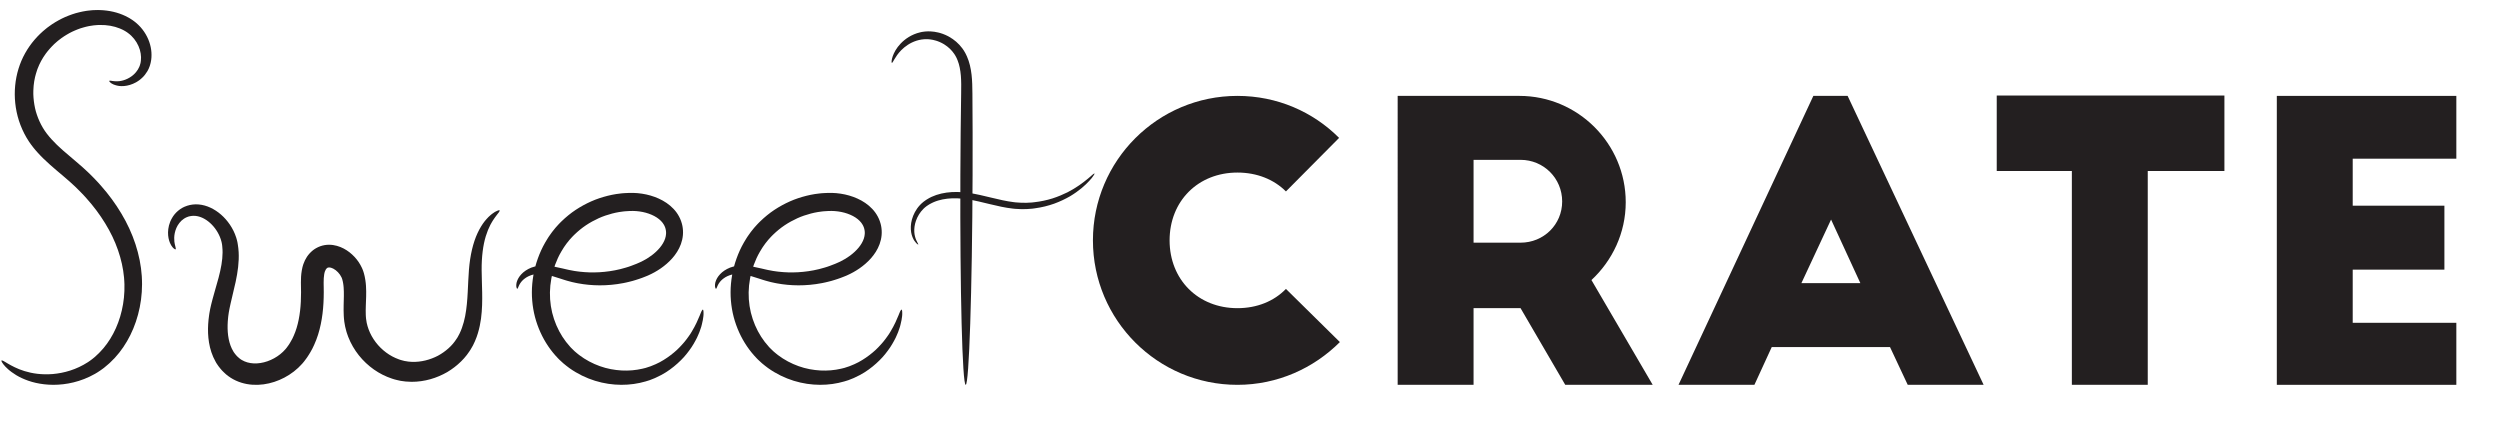 <?xml version="1.0" encoding="utf-8"?>
<!-- Generator: Adobe Illustrator 20.1.0, SVG Export Plug-In . SVG Version: 6.00 Build 0)  -->
<svg version="1.1" id="Layer_1" xmlns="http://www.w3.org/2000/svg" xmlns:xlink="http://www.w3.org/1999/xlink" x="0px" y="0px"
	 viewBox="0 0 1643.333 292.974" style="enable-background:new 0 0 1643.333 292.974;" xml:space="preserve">
<style type="text/css">
	.st0{fill:#231F20;}
</style>
<g>
	<path class="st0" d="M0.995,236.973c0.156-0.154,0.585-0.042,1.26,0.309c0.343,0.17,0.724,0.424,1.205,0.692
		c0.478,0.27,1.016,0.596,1.615,0.969c0.613,0.347,1.299,0.735,2.055,1.164c0.772,0.396,1.585,0.863,2.514,1.281
		c1.828,0.88,3.978,1.787,6.473,2.545c2.491,0.762,5.311,1.415,8.44,1.777c3.126,0.359,6.551,0.455,10.191,0.157
		c3.636-0.329,7.49-1.026,11.395-2.291c3.906-1.245,7.855-3.06,11.61-5.489c0.461-0.315,0.924-0.632,1.39-0.95
		c0.459-0.318,0.86-0.645,1.298-0.965c0.404-0.284,0.933-0.743,1.415-1.134l0.37-0.304l0.185-0.152l0.093-0.076
		c-0.024,0.018,0.118-0.095-0.041,0.032l0.04-0.038l0.639-0.606c0.428-0.403,0.858-0.808,1.29-1.215
		c0.423-0.417,0.893-0.786,1.278-1.252c0.804-0.891,1.617-1.792,2.437-2.702c3.146-3.764,5.863-8.153,8.033-13.006
		c2.168-4.854,3.775-10.181,4.711-15.799c0.216-1.407,0.376-2.835,0.576-4.264c0.104-1.442,0.216-2.893,0.304-4.353
		c0-1.465,0.064-2.938,0.026-4.42c-0.035-0.74-0.07-1.483-0.104-2.227c-0.033-0.745-0.054-1.501-0.151-2.198
		c-1.086-11.972-5.388-24.277-12.391-35.627c-3.476-5.692-7.571-11.19-12.223-16.369c-0.582-0.647-1.165-1.295-1.749-1.944
		c-0.606-0.631-1.212-1.263-1.82-1.897c-1.21-1.297-2.454-2.457-3.686-3.677l-0.464-0.454l-0.513-0.471l-1.027-0.943l-1.029-0.944
		l-0.515-0.473l-0.183-0.166l-0.254-0.223c-1.347-1.191-2.727-2.378-4.145-3.578c-2.825-2.397-5.738-4.817-8.612-7.377
		c-2.875-2.554-5.721-5.26-8.379-8.237l-0.992-1.119l-0.964-1.157l-0.48-0.578l-0.488-0.625l-0.971-1.267l-0.237-0.313l-0.196-0.278
		l-0.391-0.556l-0.391-0.555l-0.195-0.277l-0.098-0.139c0.003,0.005-0.181-0.263-0.128-0.19l-0.051-0.081
		c-0.543-0.87-1.084-1.738-1.624-2.605c-2.05-3.528-3.678-7.233-4.907-11.014c-4.829-15.158-3.116-31.496,4.069-44.327
		c3.578-6.386,8.313-11.793,13.636-16.062c0.332-0.268,0.652-0.55,0.994-0.802l1.029-0.749c0.691-0.489,1.355-1.01,2.063-1.462
		c1.418-0.901,2.809-1.816,4.278-2.577c1.429-0.83,2.931-1.494,4.4-2.185c0.736-0.343,1.504-0.611,2.249-0.915
		c0.751-0.293,1.491-0.602,2.26-0.829c0.762-0.243,1.52-0.486,2.275-0.727c0.758-0.232,1.533-0.397,2.294-0.595
		c1.481-0.412,3.154-0.663,4.737-0.944c0.42-0.081,0.752-0.108,1.097-0.145l1.034-0.109l1.029-0.108l0.686-0.073l0.571-0.031
		c0.76-0.042,1.515-0.085,2.27-0.084c0.377-0.004,0.753-0.007,1.128-0.011c0.375,0.01,0.75,0.02,1.123,0.03
		c5.966,0.179,11.732,1.478,16.81,3.916c0.635,0.302,1.261,0.612,1.865,0.965c0.304,0.171,0.607,0.341,0.909,0.51
		c0.294,0.186,0.587,0.372,0.879,0.557c0.291,0.188,0.581,0.375,0.87,0.561c0.298,0.216,0.595,0.432,0.891,0.647
		c0.289,0.213,0.602,0.438,0.863,0.643l0.675,0.567c2.115,1.761,3.911,3.788,5.347,5.914c2.879,4.261,4.467,8.969,4.769,13.516
		c0.147,2.269,0.028,4.496-0.447,6.584c-0.04,0.254-0.117,0.534-0.195,0.81c-0.078,0.274-0.155,0.547-0.232,0.818
		c-0.08,0.268-0.159,0.535-0.238,0.801c-0.082,0.205-0.163,0.409-0.244,0.612c-0.081,0.203-0.162,0.405-0.242,0.606l-0.12,0.301
		l-0.03,0.075c0.007-0.019-0.109,0.292-0.071,0.181l-0.022,0.043l-0.088,0.173c-0.237,0.456-0.471,0.907-0.703,1.353
		c-1.027,1.711-2.182,3.221-3.499,4.401c-0.616,0.636-1.323,1.127-1.97,1.645c-0.323,0.26-0.685,0.457-1.019,0.681
		c-0.343,0.211-0.667,0.438-1.011,0.622c-2.733,1.511-5.436,2.226-7.789,2.426c-0.594,0.024-1.153,0.099-1.701,0.063
		c-0.542-0.032-1.061-0.063-1.557-0.092c-0.986-0.179-1.867-0.297-2.621-0.592c-0.379-0.129-0.73-0.244-1.056-0.373
		c-0.329-0.161-0.629-0.315-0.9-0.461c-0.271-0.146-0.514-0.284-0.729-0.414c-0.188-0.146-0.35-0.286-0.495-0.414
		c-0.576-0.515-0.824-0.876-0.729-1.073c0.095-0.197,0.532-0.227,1.294-0.096c0.19,0.032,0.402,0.078,0.631,0.126
		c0.223,0.015,0.461,0.036,0.712,0.063c0.251,0.026,0.516,0.059,0.793,0.098c0.296,0.009,0.612,0.019,0.947,0.03
		c0.657,0.067,1.408-0.038,2.202-0.065c0.398-0.064,0.814-0.131,1.249-0.201c0.431-0.055,0.872-0.217,1.329-0.319
		c1.815-0.511,3.826-1.418,5.748-2.861c0.243-0.175,0.463-0.388,0.7-0.582c0.228-0.205,0.485-0.38,0.698-0.611
		c0.427-0.459,0.913-0.875,1.296-1.401c0.862-0.971,1.524-2.145,2.096-3.365c0.121-0.313,0.244-0.63,0.368-0.95l0.048-0.119
		l0.012-0.03c0.051-0.135-0.055,0.151-0.04,0.107l0.022-0.078l0.089-0.311c0.059-0.208,0.119-0.417,0.179-0.627
		c0.06-0.21,0.121-0.421,0.181-0.634l0.073-0.492l0.08-0.488c0.029-0.161,0.062-0.32,0.07-0.518c0.193-1.49,0.12-3.077-0.126-4.691
		c-0.492-3.23-1.946-6.618-4.258-9.547c-1.157-1.468-2.514-2.794-4.076-3.932l-0.71-0.522c-0.214-0.143-0.394-0.243-0.592-0.369
		l-0.578-0.366l-0.666-0.369l-0.671-0.372l-0.701-0.335c-0.46-0.236-0.945-0.438-1.435-0.636c-3.906-1.602-8.46-2.405-13.235-2.311
		l-0.897,0.018l-0.902,0.053c-0.603,0.026-1.206,0.091-1.813,0.152l-0.455,0.044c0.324-0.035,0.053-0.004,0.109-0.01l-0.064,0.01
		l-0.127,0.019l-0.255,0.039l-1.024,0.155l-1.029,0.155c-0.344,0.052-0.705,0.099-0.967,0.174c-1.151,0.286-2.268,0.473-3.514,0.881
		c-0.608,0.188-1.228,0.339-1.833,0.554c-0.603,0.221-1.209,0.442-1.817,0.665c-0.615,0.202-1.204,0.483-1.804,0.744
		c-0.594,0.273-1.209,0.504-1.794,0.808c-1.169,0.613-2.369,1.183-3.501,1.905c-1.171,0.652-2.268,1.443-3.392,2.204
		c-0.562,0.382-1.08,0.829-1.626,1.24l-0.813,0.628c-0.27,0.211-0.518,0.451-0.779,0.675c-0.516,0.455-1.034,0.911-1.553,1.369
		c-0.489,0.489-0.98,0.979-1.473,1.471c-0.509,0.476-0.955,1.014-1.42,1.536c-0.453,0.532-0.955,1.027-1.366,1.598
		c-0.431,0.554-0.863,1.109-1.297,1.667c-0.413,0.571-0.794,1.167-1.197,1.749c-0.195,0.296-0.41,0.579-0.59,0.884l-0.536,0.92
		l-0.54,0.92l-0.272,0.46l-0.237,0.478c-0.318,0.637-0.636,1.276-0.956,1.916l-0.06,0.12c-0.085,0.185,0.082-0.186,0.054-0.12
		l-0.03,0.071l-0.118,0.284l-0.237,0.568l-0.475,1.139l-0.238,0.57l-0.119,0.286c-0.037,0.092-0.054,0.164-0.083,0.246l-0.313,0.96
		c-0.204,0.652-0.45,1.24-0.619,1.98c-0.188,0.707-0.376,1.416-0.564,2.127c-0.142,0.724-0.284,1.449-0.427,2.177l-0.109,0.545
		l-0.073,0.553l-0.145,1.109l-0.149,1.111c-0.036,0.373-0.052,0.748-0.08,1.123c-0.036,0.751-0.135,1.499-0.128,2.256
		c-0.005,0.756-0.01,1.513-0.015,2.273c0.08,1.517,0.123,3.045,0.344,4.565c0.383,3.038,0.992,6.09,2.015,9.024
		c0.998,2.94,2.291,5.792,3.882,8.481c0.418,0.658,0.836,1.318,1.256,1.979l0.039,0.062c0.083,0.121-0.07-0.096-0.036-0.048
		l0.099,0.138l0.198,0.276l0.395,0.552l0.396,0.553l0.198,0.277l0.178,0.227c0.896,1.146,1.941,2.45,3.073,3.671
		c2.229,2.469,4.735,4.846,7.412,7.208c2.672,2.366,5.505,4.716,8.407,7.177c1.448,1.226,2.906,2.482,4.354,3.765l0.607,0.543
		l0.514,0.474l1.027,0.947l1.025,0.945l0.512,0.472l0.531,0.519c1.405,1.387,2.854,2.762,4.153,4.165
		c0.664,0.699,1.326,1.397,1.988,2.094c0.64,0.718,1.278,1.436,1.916,2.151c5.088,5.736,9.594,11.884,13.423,18.326
		c7.71,12.836,12.475,27.092,13.396,41.096c0.094,0.92,0.1,1.787,0.118,2.658c0.017,0.871,0.034,1.74,0.052,2.605
		c-0.001,1.73-0.114,3.448-0.173,5.153c-0.146,1.701-0.325,3.388-0.503,5.06c-0.274,1.662-0.517,3.316-0.824,4.946
		c-1.299,6.511-3.396,12.673-6.174,18.285c-2.779,5.61-6.23,10.676-10.194,14.976c-1.014,1.053-2.051,2.066-3.063,3.077
		c-0.489,0.522-1.068,0.949-1.598,1.418c-0.541,0.457-1.079,0.913-1.614,1.365l-0.801,0.674l-0.05,0.042l-0.136,0.106l-0.097,0.071
		l-0.193,0.142l-0.385,0.284c-0.529,0.383-0.975,0.736-1.617,1.156c-0.598,0.397-1.201,0.82-1.786,1.18
		c-0.584,0.351-1.164,0.7-1.741,1.047c-4.68,2.655-9.465,4.473-14.101,5.598c-4.636,1.144-9.122,1.594-13.294,1.607
		c-4.177-0.019-8.046-0.505-11.518-1.29c-3.475-0.788-6.545-1.905-9.185-3.133c-2.644-1.223-4.844-2.599-6.634-3.92
		c-0.909-0.639-1.683-1.321-2.395-1.923c-0.7-0.621-1.292-1.231-1.825-1.76c-0.507-0.563-0.936-1.072-1.295-1.517
		c-0.361-0.443-0.612-0.865-0.816-1.198C0.959,237.543,0.839,237.127,0.995,236.973z"/>
</g>
<g>
	<g>
		<path class="st0" d="M845.293,125.836c-7.851-7.851-18.993-12.408-31.908-12.408c-25.83,0-44.569,18.739-44.569,44.569
			s18.739,44.569,44.569,44.569c12.915,0,24.058-4.559,31.908-12.662l35.452,34.946c-17.22,17.221-41.023,28.109-67.36,28.109
			c-52.419,0-94.963-42.543-94.963-94.963s42.544-94.963,94.963-94.963c26.084,0,49.635,10.382,66.854,27.603L845.293,125.836z"/>
		<path class="st0" d="M1028.892,252.96l-29.376-50.394h-30.895v50.394h-49.887V63.034h80.021c38.492,0,69.894,31.4,69.894,69.893
			c0,20.259-8.863,38.491-22.538,51.153l40.265,68.88H1028.892z M968.621,159.516h30.895c15.194,0,27.35-11.902,27.35-27.097
			s-12.155-27.349-27.35-27.349h-30.895V159.516z"/>
		<path class="st0" d="M1103.342,252.96l88.633-189.926h22.537l89.393,189.926h-49.888l-11.648-24.817h-77.743l-11.396,24.817
			H1103.342z M1184.124,186.106h38.745l-19.246-41.784L1184.124,186.106z"/>
		<path class="st0" d="M1312.521,62.78h149.661v49.635h-50.394V252.96h-49.887V112.415h-49.381V62.78z"/>
		<path class="st0" d="M1496.627,63.034h118.007v41.277h-68.12v30.895h60.271v42.037h-60.271v34.946h68.12v40.771h-118.007V63.034z"
			/>
	</g>
	<g>
		<path class="st0" d="M328.395,138.298c0.148,0.211-0.059,0.695-0.577,1.417c-0.256,0.365-0.604,0.773-1.001,1.265
			c-0.371,0.523-0.809,1.108-1.311,1.749c-0.264,0.307-0.486,0.689-0.741,1.065c-0.253,0.375-0.52,0.77-0.799,1.184
			c-0.291,0.4-0.517,0.884-0.799,1.346c-0.262,0.478-0.577,0.94-0.83,1.473c-1.083,2.085-2.12,4.587-3.015,7.499
			c-1.788,5.823-2.784,13.408-2.719,22.259c0.022,4.495,0.258,9.377,0.346,14.689c0.088,5.303,0.049,11.057-0.764,17.247
			c-0.414,3.093-1.079,6.293-2.055,9.536c-0.267,0.813-0.505,1.612-0.807,2.45c-0.342,0.856-0.686,1.716-1.031,2.581l-0.133,0.324
			l-0.125,0.269l-0.25,0.528c-0.167,0.352-0.334,0.705-0.501,1.059l-0.252,0.532l-0.063,0.133l-0.031,0.067l-0.133,0.25l-0.17,0.298
			c-0.228,0.397-0.457,0.794-0.687,1.193c-0.463,0.796-0.912,1.609-1.465,2.353c-0.536,0.755-1.051,1.538-1.625,2.276
			c-0.597,0.719-1.197,1.441-1.8,2.167c-0.614,0.716-1.3,1.365-1.957,2.053c-2.702,2.667-5.772,5.044-9.148,7.046
			c-6.785,3.907-14.809,6.386-23.39,6.375c-1.135-0.029-2.311-0.103-3.472-0.175l-0.437-0.029c-0.147-0.01-0.236-0.029-0.357-0.043
			l-0.682-0.091l-1.367-0.182l-0.342-0.046l-0.171-0.023l-0.086-0.011c-0.155-0.026,0.226,0.041-0.369-0.06l-0.804-0.177
			c-0.536-0.121-1.074-0.241-1.612-0.363c-1.088-0.213-2.127-0.578-3.184-0.908c-4.206-1.376-8.22-3.407-11.892-5.987
			c-7.33-5.16-13.388-12.508-16.868-21.407l-0.599-1.691l-0.296-0.849c-0.099-0.282-0.199-0.56-0.279-0.889l-0.496-1.905
			l-0.238-0.957l-0.117-0.48c-0.043-0.169-0.049-0.262-0.076-0.396l-0.261-1.5l-0.131-0.751l-0.065-0.376l-0.059-0.406l-0.012-0.111
			l-0.024-0.222l-0.186-1.782l-0.116-1.75c-0.236-4.625,0.026-8.944,0.069-12.866c0.023-1.965-0.005-3.84-0.143-5.605l-0.124-1.302
			l-0.175-1.253l-0.189-1.026c-0.016-0.089-0.023-0.157-0.046-0.263l-0.098-0.385l-0.196-0.771l-0.098-0.386l-0.024-0.096
			c0.019,0.071-0.077-0.295,0.036,0.135l-0.035-0.101c-0.048-0.135-0.082-0.271-0.134-0.409l-0.16-0.417l-0.19-0.422
			c-0.268-0.565-0.599-1.136-0.981-1.692c-0.758-1.118-1.761-2.144-2.82-2.967c-1.061-0.824-2.215-1.393-3.153-1.644
			c-0.469-0.127-0.875-0.174-1.193-0.169c-0.32,0.005-0.548,0.053-0.752,0.127c-0.049,0.025-0.107,0.025-0.153,0.064
			c-0.031,0.022-0.157,0.063-0.075,0.035c0.018-0.009,0.034-0.023,0.047-0.041c0.006-0.009,0.012-0.019,0.017-0.029l-0.165,0.119
			l-0.333,0.24l-0.167,0.12c-0.258,0.194,0.252-0.193,0.198-0.148l-0.021,0.023c-0.107,0.126-0.259,0.202-0.351,0.347
			c-0.125,0.104-0.214,0.273-0.332,0.417c-0.418,0.651-0.874,1.739-1.117,3.286c-0.264,1.517-0.362,3.341-0.359,5.327l0.011,1.501
			l0.03,1.614c0.011,1.152,0.042,2.296,0.034,3.45c-0.008,4.606-0.235,9.243-0.808,13.885c-0.574,4.639-1.496,9.287-2.929,13.848
			c-0.389,1.136-0.767,2.271-1.185,3.395c-0.465,1.116-0.878,2.241-1.396,3.337l-0.781,1.64l-0.393,0.817l-0.44,0.8
			c-0.599,1.07-1.13,2.104-1.887,3.229l-1.072,1.645c-0.191,0.301-0.333,0.475-0.491,0.69l-0.466,0.625l-0.93,1.247l-0.22,0.286
			l-0.077,0.092l-0.154,0.184l-0.308,0.368l-0.619,0.732c-1.688,1.909-3.534,3.617-5.49,5.135c-3.916,3.031-8.262,5.315-12.86,6.821
			c-4.596,1.497-9.479,2.22-14.422,1.877c-4.923-0.331-9.934-1.824-14.207-4.549c-0.585-0.386-1.171-0.791-1.743-1.199l-1.128-0.89
			c0.018,0.016-0.389-0.313-0.258-0.212l-0.085-0.078l-0.17-0.156l-0.338-0.313l-0.672-0.628c-0.438-0.427-0.906-0.826-1.309-1.282
			l-1.19-1.383c-0.391-0.464-0.796-0.917-1.121-1.421l-1.016-1.479c-0.164-0.249-0.342-0.491-0.491-0.745l-0.429-0.77
			c-2.336-4.098-3.649-8.432-4.343-12.6c-0.691-4.182-0.787-8.241-0.555-12.137c0.037-0.98,0.144-1.939,0.239-2.896
			c0.082-0.961,0.218-1.902,0.354-2.84c0.07-0.471,0.128-0.932,0.208-1.408c0.087-0.48,0.174-0.958,0.261-1.436
			c0.088-0.475,0.176-0.95,0.264-1.423l0.279-1.251l0.278-1.245c0.115-0.465,0.23-0.929,0.344-1.392
			c0.214-0.858,0.43-1.707,0.658-2.535c0.445-1.673,0.909-3.296,1.364-4.889c0.912-3.185,1.814-6.236,2.59-9.183
			c1.553-5.886,2.602-11.401,2.626-16.52c0.007-0.626-0.03-1.179-0.034-1.769c0.018-0.523-0.088-1.312-0.149-1.999
			c-0.034-0.352-0.069-0.703-0.103-1.053l-0.006-0.066c0.009,0.054-0.028-0.214,0.018,0.105l-0.016-0.102l-0.032-0.205l-0.062-0.41
			c-0.032-0.273-0.096-0.545-0.152-0.817c-0.057-0.272-0.104-0.545-0.183-0.813c-0.535-2.163-1.418-4.254-2.518-6.16
			c-2.199-3.826-5.282-6.912-8.527-8.782c-1.622-0.949-3.288-1.566-4.908-1.877c-1.622-0.316-3.192-0.269-4.679,0.019
			c-0.362,0.068-0.637,0.158-0.967,0.219c-0.399,0.146-0.794,0.291-1.184,0.434c-0.319,0.156-0.639,0.305-0.961,0.45
			c-0.323,0.143-0.598,0.37-0.901,0.542c-1.163,0.769-2.206,1.708-3.009,2.786c-1.698,2.103-2.597,4.528-3.056,6.662
			c-0.457,2.157-0.424,4.071-0.268,5.623c0.064,0.386,0.123,0.749,0.179,1.088c0.029,0.17,0.044,0.347,0.079,0.5
			c0.038,0.151,0.074,0.296,0.109,0.435c0.145,0.566,0.2,1.079,0.371,1.52c0.264,0.871,0.293,1.386,0.076,1.526
			c-0.217,0.14-0.674-0.098-1.36-0.696c-0.356-0.265-0.708-0.77-1.139-1.364c-0.106-0.153-0.216-0.311-0.33-0.476
			c-0.107-0.167-0.188-0.342-0.287-0.525c-0.19-0.365-0.39-0.762-0.598-1.191c-0.714-1.739-1.308-4.072-1.256-6.891
			c0.065-2.797,0.686-6.124,2.624-9.422c0.924-1.665,2.242-3.28,3.913-4.716c0.434-0.341,0.844-0.729,1.326-1.036
			c0.487-0.304,0.979-0.611,1.477-0.923l0.094-0.058c0.072-0.035-0.095,0.038,0.174-0.086l0.04-0.02l0.159-0.08l0.32-0.16
			c0.214-0.107,0.429-0.214,0.645-0.322c0.588-0.234,1.224-0.502,1.815-0.687c2.314-0.745,4.922-1.087,7.549-0.848
			c2.629,0.228,5.266,0.958,7.74,2.119c4.96,2.319,9.374,6.148,12.769,11.14c1.693,2.502,3.136,5.314,4.141,8.45
			c0.136,0.387,0.241,0.79,0.353,1.191c0.111,0.402,0.226,0.803,0.31,1.219l0.136,0.621l0.067,0.312l0.033,0.156l0.047,0.3
			c0.056,0.347,0.111,0.695,0.168,1.045c0.107,0.718,0.239,1.335,0.308,2.244c0.074,0.839,0.174,1.722,0.213,2.545
			c0.351,6.496-0.607,13.071-1.968,19.484c-0.683,3.212-1.468,6.394-2.229,9.571c-0.379,1.588-0.761,3.176-1.111,4.757
			c-0.185,0.795-0.351,1.584-0.514,2.373l-0.225,1.083c-0.076,0.417-0.152,0.836-0.228,1.255l-0.229,1.26l-0.156,1.115l-0.159,1.113
			c-0.049,0.378-0.082,0.777-0.125,1.165c-0.084,0.782-0.171,1.566-0.205,2.35c-0.048,0.784-0.112,1.573-0.109,2.355
			c-0.076,3.137,0.126,6.273,0.719,9.241c0.591,2.966,1.585,5.749,3.025,8.105l0.259,0.452c0.09,0.147,0.202,0.274,0.301,0.413
			l0.601,0.824c0.182,0.292,0.427,0.523,0.653,0.773l0.673,0.752c0.224,0.252,0.504,0.446,0.748,0.677l0.376,0.337l0.187,0.17
			l0.093,0.086l0.046,0.043c0.175,0.141-0.189-0.145-0.123-0.095l1.14,0.853c0.222,0.123,0.43,0.253,0.644,0.395
			c2.243,1.339,4.905,2.1,7.81,2.235c2.9,0.138,6.01-0.353,9.018-1.4c3.008-1.045,5.917-2.641,8.444-4.665
			c1.263-1.012,2.431-2.13,3.465-3.332l0.374-0.459l0.188-0.229l0.094-0.114l0.047-0.057c0.048-0.06-0.258,0.341-0.101,0.133
			l0.913-1.259l0.458-0.63c0.147-0.206,0.329-0.44,0.404-0.587l0.604-0.992c0.413-0.604,0.825-1.44,1.244-2.2l0.315-0.579
			l0.278-0.606l0.562-1.212c0.377-0.808,0.672-1.673,1.019-2.507c0.308-0.858,0.587-1.737,0.884-2.608
			c1.078-3.547,1.811-7.324,2.271-11.235c0.46-3.913,0.647-7.96,0.642-12.089c-0.03-2.187-0.06-4.381-0.09-6.582
			c0-2.408,0.086-5.007,0.571-7.854c0.1-0.696,0.293-1.45,0.448-2.171l0.318-1.125l0.166-0.561l0.206-0.576
			c0.508-1.517,1.302-3.103,2.276-4.604c1.007-1.51,2.285-2.913,3.726-4.092l0.133-0.113c-0.005-0.003,0.563-0.426,0.36-0.273
			l0.167-0.12l0.334-0.24l0.168-0.12l0.37-0.239c0.248-0.157,0.499-0.31,0.752-0.459c0.541-0.328,0.926-0.49,1.383-0.712
			c0.438-0.217,0.903-0.383,1.363-0.553c1.852-0.662,3.805-0.976,5.66-0.984c1.86-0.011,3.622,0.265,5.244,0.713
			c3.246,0.911,5.966,2.44,8.306,4.252c2.331,1.829,4.331,3.943,5.97,6.368c0.82,1.211,1.555,2.497,2.183,3.863l0.451,1.04
			l0.402,1.075c0.129,0.361,0.239,0.738,0.354,1.107l0.084,0.278l0.11,0.424l0.094,0.386l0.189,0.772l0.094,0.386l0.104,0.516
			c0.132,0.695,0.279,1.434,0.379,2.094l0.244,1.885l0.158,1.844c0.163,2.432,0.161,4.75,0.11,6.955
			c-0.115,4.416-0.386,8.362-0.249,11.924l0.065,1.312l0.113,1.263l0.013,0.158l0.007,0.079c0.011,0.091-0.075-0.522-0.031-0.217
			l0.059,0.377l0.119,0.753l0.236,1.504c0.021,0.114,0.037,0.275,0.062,0.351l0.071,0.257l0.136,0.513l0.25,1.031
			c0.028,0.164,0.098,0.36,0.165,0.554l0.195,0.578l0.38,1.158c2.246,6.123,6.462,11.526,11.563,15.295
			c2.551,1.89,5.324,3.382,8.186,4.412c0.72,0.243,1.426,0.536,2.162,0.687l1.09,0.282l0.543,0.145
			c-0.539-0.092-0.1-0.017-0.198-0.034l0.085,0.014l0.171,0.028l0.341,0.056l1.361,0.223l0.679,0.111
			c0.106,0.015,0.241,0.044,0.323,0.048l0.248,0.014c0.665,0.034,1.307,0.099,1.985,0.15c5.982,0.207,11.947-1.36,17.073-4.038
			c2.546-1.381,4.879-3.039,6.945-4.9c0.496-0.484,1.034-0.929,1.5-1.432c0.463-0.507,0.923-1.011,1.382-1.513
			c0.442-0.515,0.828-1.066,1.248-1.59c0.437-0.515,0.774-1.087,1.135-1.642l0.542-0.83l0.136-0.207
			c0.095-0.177-0.092,0.185-0.06,0.122l0.035-0.065l0.069-0.13l0.278-0.519l0.553-1.033l0.276-0.514l0.133-0.253l0.093-0.212
			c0.256-0.564,0.511-1.124,0.765-1.682c0.249-0.593,0.479-1.247,0.722-1.863c0.907-2.525,1.614-5.117,2.123-7.747
			c1.013-5.268,1.417-10.581,1.69-15.715c0.279-5.131,0.426-10.104,0.809-14.814c0.755-9.55,2.721-17.769,5.639-24.045
			c1.457-3.13,3.083-5.763,4.734-7.858c0.393-0.534,0.853-0.996,1.251-1.461c0.42-0.45,0.778-0.91,1.203-1.285
			c0.415-0.378,0.81-0.739,1.186-1.081c0.38-0.334,0.721-0.665,1.103-0.919c0.737-0.532,1.391-0.982,1.962-1.351
			c0.597-0.338,1.13-0.574,1.558-0.754C327.746,138.154,328.247,138.087,328.395,138.298z"/>
	</g>
	<g>
		<path class="st0" d="M462.017,203.533c0.208,0.033,0.343,0.424,0.405,1.169c0.031,0.373,0.044,0.834,0.039,1.382
			c-0.017,0.546,0.001,1.193-0.112,1.899c-0.192,1.419-0.414,3.203-0.987,5.236c-0.133,0.513-0.271,1.046-0.414,1.598
			c-0.183,0.539-0.373,1.097-0.569,1.674c-0.202,0.578-0.41,1.174-0.624,1.789c-0.235,0.607-0.516,1.215-0.787,1.851
			c-0.279,0.632-0.555,1.29-0.867,1.951c-0.34,0.647-0.689,1.311-1.047,1.991c-0.683,1.387-1.591,2.723-2.48,4.168
			c-0.446,0.722-0.987,1.397-1.497,2.121c-0.524,0.713-1.038,1.461-1.648,2.153c-0.594,0.708-1.2,1.429-1.817,2.163
			c-0.654,0.702-1.338,1.401-2.03,2.12c-2.822,2.813-6.131,5.572-10.002,8.017c-0.992,0.572-1.999,1.153-3.019,1.741
			c-1.045,0.573-2.205,1.087-3.335,1.636c-0.281,0.13-0.582,0.283-0.85,0.393l-0.792,0.314c-0.529,0.21-1.062,0.421-1.599,0.633
			l-0.807,0.319l-0.101,0.04l-0.261,0.086l-0.226,0.07l-0.453,0.141c-0.606,0.187-1.216,0.375-1.83,0.564
			c-9.844,2.885-21.546,3.145-33.148-0.439c-5.785-1.801-11.533-4.545-16.861-8.337c-0.673-0.431-1.35-1.014-2.026-1.542
			c-0.667-0.537-1.375-1.094-2.008-1.63c-0.552-0.509-1.106-1.019-1.663-1.531l-0.835-0.77l-0.105-0.096l-0.254-0.256l-0.219-0.226
			l-0.438-0.453c-2.338-2.42-4.489-5.073-6.421-7.921c-3.862-5.699-6.806-12.191-8.654-19.146
			c-1.816-6.964-2.463-14.425-1.798-21.858c0.35-3.717,0.972-7.442,1.938-11.114c0.988-3.665,2.275-7.282,3.868-10.8
			c0.421-0.87,0.843-1.741,1.266-2.613c0.442-0.863,0.931-1.705,1.398-2.56c0.454-0.862,0.996-1.678,1.513-2.508l0.785-1.243
			c0.269-0.416,0.587-0.84,0.879-1.259l0.901-1.26l0.453-0.629c0.152-0.211,0.283-0.358,0.425-0.541
			c0.559-0.697,1.118-1.395,1.679-2.094l0.169-0.203l0.062-0.069l0.124-0.138l0.249-0.277l0.498-0.554l1-1.107
			c0.328-0.375,0.675-0.731,1.033-1.076l1.062-1.05c2.863-2.768,5.935-5.278,9.197-7.45c3.268-2.162,6.689-4.028,10.213-5.597
			c3.523-1.574,7.178-2.765,10.861-3.696c0.927-0.211,1.843-0.461,2.775-0.633c0.933-0.168,1.863-0.336,2.792-0.503
			c0.932-0.15,1.871-0.244,2.804-0.365c0.474-0.051,0.917-0.128,1.416-0.155l1.472-0.099c0.963-0.057,2.021-0.145,2.808-0.129
			c0.907-0.005,1.813-0.011,2.716-0.016c1.948,0.047,3.87,0.22,5.765,0.509c3.789,0.579,7.483,1.623,11.016,3.218
			c3.52,1.593,6.912,3.782,9.75,6.796c1.417,1.497,2.671,3.215,3.659,5.093c0.25,0.467,0.486,0.942,0.693,1.432
			c0.223,0.481,0.408,0.979,0.588,1.477c0.183,0.463,0.356,1.093,0.516,1.649c0.095,0.326,0.125,0.486,0.169,0.678l0.128,0.572
			l0.071,0.332l0.032,0.193l0.063,0.386l0.12,0.771c0.059,0.518,0.103,1.038,0.146,1.556c0.014,0.521,0.036,1.041,0.031,1.559
			c-0.023,0.517-0.029,1.037-0.079,1.549c-0.177,2.054-0.643,4.039-1.309,5.878c-1.342,3.69-3.423,6.773-5.717,9.37
			c-2.307,2.6-4.856,4.748-7.5,6.589c-2.643,1.837-5.412,3.362-8.227,4.604l-0.538,0.236l-0.515,0.207l-1.026,0.412
			c-0.686,0.265-1.355,0.563-2.045,0.796c-1.375,0.478-2.726,0.985-4.1,1.376c-0.684,0.205-1.361,0.419-2.04,0.611
			c-0.684,0.177-1.364,0.352-2.041,0.527c-1.348,0.374-2.713,0.612-4.048,0.91c-5.373,1.056-10.618,1.489-15.605,1.483
			c-4.99-0.012-9.726-0.488-14.127-1.307c-0.547-0.087-1.103-0.205-1.657-0.329c-0.551-0.121-1.099-0.241-1.642-0.36
			c-0.27-0.06-0.539-0.12-0.807-0.18c-0.248-0.066-0.495-0.132-0.741-0.198c-0.492-0.132-0.981-0.263-1.465-0.392
			c-0.242-0.065-0.484-0.13-0.724-0.194l-0.258-0.069l-0.185-0.055l-0.369-0.11c-0.487-0.149-0.97-0.298-1.449-0.444
			c-0.934-0.301-1.853-0.598-2.756-0.889c-3.554-1.174-6.708-2.16-9.603-2.645c-0.361-0.055-0.717-0.109-1.07-0.163
			c-0.351-0.039-0.699-0.077-1.043-0.115c-0.322-0.024-0.639-0.047-0.954-0.07c-0.144-0.017-0.344-0.014-0.528-0.015
			c-0.186-0.001-0.371-0.002-0.554-0.003c-1.198-0.004-2.407,0.137-3.523,0.392c-2.23,0.547-4.149,1.457-5.586,2.516
			c-1.456,1.046-2.471,2.198-3.142,3.237c-0.088,0.13-0.172,0.257-0.255,0.379c-0.075,0.126-0.133,0.254-0.199,0.376
			c-0.124,0.244-0.264,0.477-0.366,0.69c-0.163,0.43-0.372,0.774-0.491,1.128c-0.237,0.703-0.461,1.059-0.671,1.049
			c-0.21-0.009-0.401-0.384-0.574-1.106c-0.086-0.358-0.073-0.88-0.072-1.493c0.019-0.3,0.076-0.606,0.127-0.948
			c0.029-0.169,0.052-0.349,0.094-0.528c0.052-0.176,0.106-0.357,0.162-0.544c0.441-1.503,1.389-3.274,2.971-4.942
			c1.568-1.683,3.771-3.222,6.561-4.334c1.408-0.535,2.95-0.942,4.68-1.148c0.182-0.021,0.366-0.042,0.551-0.063
			c0.186-0.021,0.359-0.045,0.591-0.054c0.435-0.023,0.887-0.051,1.327-0.065c0.424-0.001,0.854-0.003,1.288-0.004
			c0.431,0.018,0.866,0.035,1.306,0.053c3.51,0.205,7.145,0.992,10.81,1.858c0.906,0.21,1.827,0.424,2.764,0.641
			c0.459,0.101,0.923,0.203,1.39,0.306l0.349,0.075l0.175,0.037l0.044,0.009c0.031,0.007-0.113-0.028-0.03-0.009l0.092,0.017
			c0.245,0.046,0.49,0.091,0.737,0.137c0.493,0.092,0.99,0.185,1.491,0.279c0.25,0.047,0.502,0.094,0.754,0.141l0.712,0.1
			c0.474,0.067,0.951,0.134,1.431,0.202c0.477,0.072,0.961,0.14,1.471,0.183c4.016,0.456,8.292,0.608,12.751,0.357
			c4.456-0.256,9.101-0.89,13.807-2.054c1.168-0.325,2.364-0.585,3.536-0.973c0.589-0.181,1.182-0.362,1.777-0.544
			c0.587-0.205,1.177-0.411,1.769-0.619c1.192-0.393,2.355-0.894,3.542-1.359c0.596-0.226,1.169-0.515,1.758-0.77l0.881-0.395
			l0.442-0.197l0.407-0.2c2.228-1.089,4.385-2.39,6.405-3.906c2.016-1.511,3.892-3.227,5.454-5.112
			c1.562-1.881,2.794-3.937,3.468-6.004c0.339-1.033,0.541-2.065,0.6-3.087c0.021-0.256,0.006-0.511,0.018-0.766l-0.036-0.764
			l-0.094-0.764l-0.118-0.623l-0.142-0.569l-0.071-0.285l-0.018-0.071l-0.014-0.035l-0.026-0.066
			c-0.079-0.189-0.098-0.323-0.215-0.587c-0.094-0.238-0.184-0.479-0.304-0.708c-0.102-0.236-0.226-0.464-0.356-0.69
			c-0.507-0.909-1.159-1.775-1.963-2.582c-1.591-1.62-3.739-3.013-6.193-4.061c-2.45-1.055-5.185-1.794-8-2.176
			c-1.407-0.193-2.834-0.299-4.254-0.315c-0.781,0.016-1.564,0.033-2.349,0.049c-0.906-0.003-1.538,0.089-2.271,0.14l-1.074,0.083
			c-0.352,0.019-0.751,0.095-1.125,0.139c-0.759,0.11-1.524,0.189-2.283,0.32c-0.757,0.145-1.516,0.289-2.277,0.435
			c-0.76,0.146-1.508,0.365-2.266,0.541c-3.008,0.793-6.003,1.784-8.886,3.097c-2.883,1.307-5.682,2.851-8.351,4.624
			c-2.663,1.784-5.156,3.837-7.476,6.076l-0.861,0.849c-0.292,0.278-0.574,0.565-0.835,0.869l-0.806,0.893l-0.404,0.445
			l-0.202,0.222l-0.101,0.111l-0.051,0.055c-0.041,0.047,0.178-0.219,0.061-0.075c-0.562,0.698-1.123,1.395-1.683,2.091
			c-0.133,0.169-0.297,0.358-0.403,0.511l-0.324,0.461l-0.651,0.916c-0.216,0.311-0.439,0.594-0.653,0.924l-0.638,1.009
			c-0.422,0.674-0.871,1.33-1.24,2.035c-0.381,0.696-0.788,1.378-1.152,2.08c-0.349,0.711-0.698,1.422-1.046,2.13
			c-1.318,2.873-2.397,5.833-3.24,8.837c-0.821,3.012-1.359,6.068-1.687,9.114c-0.616,6.108-0.181,12.152,1.193,17.874
			c1.41,5.715,3.71,11.1,6.745,15.824c1.518,2.362,3.21,4.564,5.046,6.576l0.343,0.378l0.171,0.189l0.043,0.047
			c-0.05-0.048,0.173,0.174-0.102-0.096l0.102,0.099l0.813,0.794c0.541,0.528,1.08,1.055,1.617,1.579
			c0.504,0.443,0.972,0.813,1.453,1.226c0.49,0.4,0.915,0.819,1.481,1.202c4.224,3.211,8.883,5.658,13.642,7.352
			c4.761,1.709,9.639,2.586,14.339,2.845c4.707,0.249,9.254-0.171,13.46-1.137c0.525-0.128,1.046-0.255,1.564-0.381l0.389-0.094
			l0.194-0.047l0.049-0.012c-0.05,0.018,0.181-0.057-0.1,0.038l0.104-0.034l0.825-0.269c0.548-0.179,1.093-0.356,1.635-0.533
			l0.81-0.264c0.262-0.089,0.466-0.188,0.701-0.28c0.912-0.389,1.814-0.706,2.719-1.125c0.91-0.443,1.808-0.881,2.693-1.312
			c3.479-1.869,6.555-4.046,9.258-6.308c0.666-0.581,1.32-1.151,1.962-1.712c0.608-0.6,1.204-1.19,1.789-1.768
			c0.607-0.562,1.125-1.183,1.657-1.772c0.519-0.599,1.075-1.154,1.541-1.757c0.928-1.207,1.897-2.318,2.656-3.492
			c0.402-0.575,0.794-1.135,1.176-1.681c0.359-0.561,0.685-1.122,1.019-1.66c2.63-4.334,4.168-8.032,5.214-10.566
			c0.298-0.626,0.469-1.202,0.679-1.688c0.199-0.488,0.383-0.898,0.552-1.225C461.533,203.826,461.809,203.5,462.017,203.533z"/>
	</g>
	<g>
		<path class="st0" d="M592.634,203.533c0.208,0.033,0.343,0.424,0.405,1.169c0.031,0.373,0.044,0.834,0.039,1.382
			c-0.017,0.546,0.001,1.193-0.112,1.899c-0.192,1.419-0.414,3.203-0.987,5.236c-0.133,0.513-0.271,1.046-0.414,1.598
			c-0.183,0.539-0.373,1.097-0.569,1.674c-0.202,0.578-0.41,1.174-0.624,1.789c-0.235,0.607-0.516,1.215-0.787,1.851
			c-0.279,0.632-0.555,1.29-0.867,1.951c-0.34,0.647-0.689,1.311-1.047,1.991c-0.682,1.387-1.591,2.723-2.48,4.168
			c-0.446,0.722-0.987,1.397-1.497,2.121c-0.524,0.713-1.038,1.461-1.648,2.153c-0.594,0.708-1.2,1.429-1.817,2.163
			c-0.654,0.702-1.338,1.401-2.03,2.12c-2.822,2.813-6.131,5.572-10.002,8.017c-0.992,0.572-1.999,1.153-3.019,1.741
			c-1.045,0.573-2.205,1.087-3.335,1.636c-0.281,0.13-0.583,0.283-0.85,0.393l-0.792,0.314c-0.529,0.21-1.062,0.421-1.599,0.633
			l-0.807,0.319l-0.101,0.04l-0.261,0.086l-0.226,0.07l-0.453,0.141c-0.606,0.187-1.216,0.375-1.83,0.564
			c-9.844,2.885-21.546,3.145-33.148-0.439c-5.785-1.801-11.533-4.545-16.861-8.337c-0.673-0.431-1.35-1.014-2.026-1.542
			c-0.667-0.537-1.375-1.094-2.008-1.63c-0.552-0.509-1.106-1.019-1.663-1.531l-0.835-0.77l-0.105-0.096l-0.254-0.256l-0.219-0.226
			l-0.438-0.453c-2.338-2.42-4.489-5.073-6.421-7.921c-3.862-5.699-6.806-12.191-8.654-19.146
			c-1.816-6.964-2.463-14.425-1.798-21.858c0.35-3.717,0.972-7.442,1.938-11.114c0.988-3.665,2.275-7.282,3.868-10.8
			c0.421-0.87,0.843-1.741,1.266-2.613c0.442-0.863,0.931-1.705,1.398-2.56c0.454-0.862,0.996-1.678,1.513-2.508l0.785-1.243
			c0.269-0.416,0.587-0.84,0.879-1.259l0.901-1.26l0.453-0.629c0.152-0.211,0.283-0.358,0.425-0.541
			c0.559-0.697,1.118-1.395,1.679-2.094l0.169-0.203l0.062-0.069l0.124-0.138l0.249-0.277l0.498-0.554l1-1.107
			c0.328-0.375,0.675-0.731,1.033-1.076l1.062-1.05c2.863-2.768,5.935-5.278,9.197-7.45c3.268-2.162,6.689-4.028,10.213-5.597
			c3.523-1.574,7.178-2.765,10.861-3.696c0.927-0.211,1.843-0.461,2.775-0.633c0.933-0.168,1.863-0.336,2.792-0.503
			c0.932-0.15,1.871-0.244,2.804-0.365c0.474-0.051,0.917-0.128,1.416-0.155l1.472-0.099c0.963-0.057,2.021-0.145,2.808-0.129
			c0.907-0.005,1.813-0.011,2.716-0.016c1.948,0.047,3.87,0.22,5.765,0.509c3.789,0.579,7.483,1.623,11.016,3.218
			c3.52,1.593,6.912,3.782,9.75,6.796c1.417,1.497,2.671,3.215,3.659,5.093c0.25,0.467,0.486,0.942,0.693,1.432
			c0.223,0.481,0.408,0.979,0.588,1.477c0.183,0.463,0.356,1.093,0.516,1.649c0.095,0.326,0.125,0.486,0.169,0.678l0.128,0.572
			l0.071,0.332l0.032,0.193l0.063,0.386l0.12,0.771c0.059,0.518,0.103,1.038,0.146,1.556c0.014,0.521,0.036,1.041,0.031,1.559
			c-0.023,0.517-0.029,1.037-0.079,1.549c-0.177,2.054-0.643,4.039-1.309,5.878c-1.342,3.69-3.423,6.773-5.717,9.37
			c-2.307,2.6-4.856,4.748-7.5,6.589c-2.643,1.837-5.412,3.362-8.227,4.604l-0.538,0.236l-0.515,0.207l-1.026,0.412
			c-0.686,0.265-1.355,0.563-2.045,0.796c-1.375,0.478-2.726,0.985-4.099,1.376c-0.684,0.205-1.361,0.419-2.04,0.611
			c-0.684,0.177-1.364,0.352-2.041,0.527c-1.348,0.374-2.713,0.612-4.048,0.91c-5.373,1.056-10.618,1.489-15.605,1.483
			c-4.99-0.012-9.726-0.488-14.127-1.307c-0.547-0.087-1.103-0.205-1.657-0.329c-0.551-0.121-1.099-0.241-1.642-0.36
			c-0.27-0.06-0.539-0.12-0.807-0.18c-0.248-0.066-0.495-0.132-0.741-0.198c-0.492-0.132-0.981-0.263-1.465-0.392
			c-0.242-0.065-0.484-0.13-0.724-0.194l-0.258-0.069l-0.185-0.055l-0.369-0.11c-0.487-0.149-0.97-0.298-1.449-0.444
			c-0.934-0.301-1.853-0.598-2.756-0.889c-3.554-1.174-6.708-2.16-9.603-2.645c-0.361-0.055-0.717-0.109-1.07-0.163
			c-0.351-0.039-0.699-0.077-1.043-0.115c-0.322-0.024-0.639-0.047-0.954-0.07c-0.144-0.017-0.344-0.014-0.528-0.015
			c-0.186-0.001-0.371-0.002-0.554-0.003c-1.198-0.004-2.407,0.137-3.523,0.392c-2.23,0.547-4.149,1.457-5.586,2.516
			c-1.456,1.046-2.471,2.198-3.142,3.237c-0.088,0.13-0.173,0.257-0.255,0.379c-0.075,0.126-0.133,0.254-0.199,0.376
			c-0.124,0.244-0.264,0.477-0.366,0.69c-0.163,0.43-0.372,0.774-0.491,1.128c-0.237,0.703-0.461,1.059-0.671,1.049
			c-0.21-0.009-0.401-0.384-0.574-1.106c-0.086-0.358-0.073-0.88-0.072-1.493c0.019-0.3,0.076-0.606,0.127-0.948
			c0.029-0.169,0.052-0.349,0.094-0.528c0.052-0.176,0.106-0.357,0.162-0.544c0.441-1.503,1.389-3.274,2.971-4.942
			c1.568-1.683,3.771-3.222,6.561-4.334c1.408-0.535,2.95-0.942,4.68-1.148c0.182-0.021,0.366-0.042,0.551-0.063
			c0.186-0.021,0.359-0.045,0.591-0.054c0.435-0.023,0.887-0.051,1.327-0.065c0.424-0.001,0.854-0.003,1.288-0.004
			c0.431,0.018,0.866,0.035,1.306,0.053c3.51,0.205,7.145,0.992,10.81,1.858c0.906,0.21,1.827,0.424,2.764,0.641
			c0.459,0.101,0.923,0.203,1.39,0.306l0.349,0.075l0.175,0.037l0.044,0.009c0.031,0.007-0.113-0.028-0.03-0.009l0.092,0.017
			c0.245,0.046,0.49,0.091,0.737,0.137c0.493,0.092,0.99,0.185,1.491,0.279c0.25,0.047,0.502,0.094,0.754,0.141l0.712,0.1
			c0.474,0.067,0.951,0.134,1.431,0.202c0.477,0.072,0.961,0.14,1.471,0.183c4.016,0.456,8.292,0.608,12.751,0.357
			c4.456-0.256,9.101-0.89,13.807-2.054c1.168-0.325,2.364-0.585,3.536-0.973c0.589-0.181,1.182-0.362,1.777-0.544
			c0.587-0.205,1.177-0.411,1.769-0.619c1.192-0.393,2.355-0.894,3.542-1.359c0.596-0.226,1.169-0.515,1.758-0.77l0.881-0.395
			l0.442-0.197l0.407-0.2c2.228-1.089,4.385-2.39,6.405-3.906c2.016-1.511,3.892-3.227,5.454-5.112
			c1.562-1.881,2.794-3.937,3.468-6.004c0.339-1.033,0.541-2.065,0.6-3.087c0.021-0.256,0.006-0.511,0.018-0.766l-0.036-0.764
			l-0.094-0.764l-0.118-0.623l-0.142-0.569l-0.071-0.285l-0.018-0.071l-0.014-0.035l-0.026-0.066
			c-0.079-0.189-0.097-0.323-0.215-0.587c-0.094-0.238-0.184-0.479-0.304-0.708c-0.102-0.236-0.226-0.464-0.356-0.69
			c-0.507-0.909-1.159-1.775-1.963-2.582c-1.591-1.62-3.739-3.013-6.193-4.061c-2.45-1.055-5.185-1.794-8-2.176
			c-1.407-0.193-2.834-0.299-4.255-0.315c-0.781,0.016-1.564,0.033-2.349,0.049c-0.906-0.003-1.538,0.089-2.271,0.14l-1.074,0.083
			c-0.352,0.019-0.751,0.095-1.125,0.139c-0.759,0.11-1.524,0.189-2.283,0.32c-0.757,0.145-1.516,0.289-2.277,0.435
			c-0.76,0.146-1.508,0.365-2.266,0.541c-3.008,0.793-6.003,1.784-8.886,3.097c-2.883,1.307-5.682,2.851-8.351,4.624
			c-2.662,1.784-5.156,3.837-7.476,6.076l-0.861,0.849c-0.292,0.278-0.574,0.565-0.835,0.869l-0.806,0.893l-0.404,0.445
			l-0.202,0.222l-0.101,0.111l-0.051,0.055c-0.041,0.047,0.178-0.219,0.061-0.075c-0.562,0.698-1.123,1.395-1.682,2.091
			c-0.133,0.169-0.297,0.358-0.403,0.511l-0.324,0.461l-0.651,0.916c-0.216,0.311-0.439,0.594-0.653,0.924l-0.638,1.009
			c-0.422,0.674-0.871,1.33-1.24,2.035c-0.381,0.696-0.788,1.378-1.152,2.08c-0.349,0.711-0.698,1.422-1.046,2.13
			c-1.318,2.873-2.397,5.833-3.24,8.837c-0.821,3.012-1.359,6.068-1.687,9.114c-0.616,6.108-0.181,12.152,1.193,17.874
			c1.41,5.715,3.71,11.1,6.745,15.824c1.518,2.362,3.21,4.564,5.046,6.576l0.343,0.378l0.171,0.189l0.043,0.047
			c-0.05-0.048,0.173,0.174-0.102-0.096l0.102,0.099l0.813,0.794c0.541,0.528,1.08,1.055,1.617,1.579
			c0.504,0.443,0.972,0.813,1.453,1.226c0.49,0.4,0.915,0.819,1.481,1.202c4.225,3.211,8.883,5.658,13.642,7.352
			c4.761,1.709,9.639,2.586,14.339,2.845c4.707,0.249,9.254-0.171,13.46-1.137c0.524-0.128,1.046-0.255,1.564-0.381l0.389-0.094
			l0.194-0.047l0.049-0.012c-0.05,0.018,0.181-0.057-0.1,0.038l0.104-0.034l0.825-0.269c0.548-0.179,1.093-0.356,1.635-0.533
			l0.81-0.264c0.262-0.089,0.466-0.188,0.701-0.28c0.912-0.389,1.814-0.706,2.719-1.125c0.91-0.443,1.808-0.881,2.693-1.312
			c3.479-1.869,6.555-4.046,9.258-6.308c0.666-0.581,1.32-1.151,1.962-1.712c0.608-0.6,1.204-1.19,1.789-1.768
			c0.607-0.562,1.125-1.183,1.657-1.772c0.519-0.599,1.075-1.154,1.541-1.757c0.928-1.207,1.897-2.318,2.656-3.492
			c0.402-0.575,0.794-1.135,1.176-1.681c0.359-0.561,0.685-1.122,1.019-1.66c2.63-4.334,4.168-8.032,5.214-10.566
			c0.298-0.626,0.469-1.202,0.679-1.688c0.199-0.488,0.383-0.898,0.552-1.225C592.15,203.826,592.426,203.5,592.634,203.533z"/>
	</g>
	<g>
		<g>
			<path class="st0" d="M634.789,252.959c-1.111-0.004-2.058-15.441-2.693-40.396c-0.634-24.955-0.956-59.427-0.813-97.503
				c0.071-19.038,0.251-37.174,0.517-53.669c0.067-4.11,0.111-8.011-0.195-11.675c-0.318-3.651-0.946-7.081-2.157-10.075
				c-0.139-0.397-0.298-0.711-0.446-1.052l-0.222-0.506c-0.086-0.181-0.207-0.394-0.309-0.588l-0.318-0.595l-0.158-0.297
				l-0.02-0.037c0.101,0.172,0.017,0.03,0.034,0.061l-0.038-0.061l-0.077-0.121c-0.203-0.324-0.404-0.647-0.605-0.969
				c-0.87-1.245-1.824-2.418-2.91-3.439c-1.093-1.005-2.229-1.951-3.465-2.7l-0.453-0.296l-0.47-0.261
				c-0.313-0.175-0.624-0.348-0.933-0.521c-0.321-0.15-0.64-0.3-0.957-0.448l-0.475-0.225l-0.486-0.188
				c-0.323-0.127-0.645-0.252-0.964-0.377c-0.327-0.102-0.652-0.204-0.975-0.305c-0.642-0.228-1.302-0.338-1.944-0.505
				c-0.648-0.123-1.293-0.232-1.931-0.314c-0.32-0.029-0.638-0.057-0.954-0.085c-0.157-0.013-0.319-0.033-0.47-0.041l-0.44-0.006
				c-2.563-0.069-4.882,0.315-7.037,0.999c-4.304,1.377-7.585,3.833-9.908,6.125c-2.309,2.335-3.708,4.576-4.601,6.09
				c-0.216,0.386-0.44,0.706-0.605,1.023c-0.167,0.314-0.317,0.573-0.451,0.778c-0.268,0.41-0.471,0.6-0.603,0.559
				c-0.133-0.041-0.193-0.312-0.183-0.802c0.005-0.245,0.027-0.544,0.067-0.897c0.036-0.352,0.152-0.77,0.262-1.242
				c0.477-1.875,1.517-4.566,3.744-7.554c1.121-1.477,2.544-3,4.31-4.449c1.767-1.443,3.894-2.8,6.399-3.846
				c1.254-0.515,2.593-0.976,4.023-1.293c0.358-0.078,0.719-0.157,1.084-0.237l0.068-0.015l0.034-0.007
				c-0.009,0,0.205-0.027,0.129-0.018l0.125-0.018l0.251-0.035l0.505-0.071c0.35-0.043,0.653-0.105,1.048-0.133
				c0.403-0.024,0.809-0.048,1.217-0.073l0.617-0.032c0.202-0.004,0.394,0.005,0.593,0.007c0.396,0.008,0.794,0.017,1.195,0.026
				c0.799,0.046,1.609,0.127,2.426,0.231c0.808,0.147,1.642,0.248,2.455,0.473c0.41,0.102,0.823,0.205,1.238,0.309
				c0.407,0.131,0.817,0.262,1.229,0.395l0.62,0.202l0.609,0.243c0.407,0.164,0.816,0.33,1.228,0.496
				c0.4,0.194,0.802,0.388,1.207,0.584l0.607,0.299l0.591,0.338c1.605,0.867,3.118,1.98,4.584,3.212
				c1.459,1.248,2.789,2.713,4.009,4.32c0.287,0.417,0.575,0.835,0.865,1.256l0.108,0.158l0.054,0.079
				c0.033,0.054-0.035-0.065,0.08,0.132l0.021,0.036l0.171,0.29l0.342,0.581c0.115,0.2,0.226,0.375,0.346,0.597l0.367,0.721
				c0.24,0.481,0.502,0.978,0.687,1.441c1.69,3.76,2.562,7.86,3.051,11.967c0.474,4.117,0.532,8.274,0.569,12.408
				c0.142,16.497,0.186,34.634,0.115,53.672c-0.142,38.075-0.721,72.545-1.542,97.494
				C636.963,237.534,635.899,252.963,634.789,252.959z"/>
		</g>
		<g>
			<path class="st0" d="M719.483,114.024c0.115,0.098-0.126,0.581-0.696,1.419c-0.285,0.419-0.653,0.927-1.099,1.52
				c-0.454,0.586-1.036,1.208-1.675,1.93c-2.587,2.838-6.771,6.641-12.754,10.186c-3.015,1.717-6.45,3.387-10.302,4.791
				c-3.859,1.375-8.134,2.454-12.719,3.066c-0.573,0.077-1.15,0.154-1.731,0.232c-0.584,0.043-1.172,0.086-1.763,0.129
				c-0.592,0.042-1.187,0.085-1.785,0.127c-0.602,0.032-1.222,0.02-1.838,0.031c-0.618,0.004-1.239,0.008-1.863,0.013
				c-0.629,0.008-1.196-0.053-1.801-0.077c-0.597-0.033-1.197-0.066-1.8-0.1l-0.226-0.013l-0.113-0.006l-0.182-0.014l-0.467-0.048
				l-0.937-0.097c-5.004-0.554-10.027-1.701-15.055-2.925c-2.516-0.611-4.98-1.222-7.403-1.768
				c-1.209-0.273-2.419-0.534-3.589-0.761c-0.579-0.121-1.189-0.228-1.796-0.336l-0.88-0.155l-0.876-0.135
				c-4.659-0.706-9.215-0.922-13.442-0.436c-2.112,0.242-4.138,0.65-6.042,1.224c-0.471,0.157-0.948,0.29-1.405,0.461
				c-0.455,0.177-0.906,0.353-1.354,0.528c-0.868,0.398-1.749,0.789-2.5,1.235l-0.584,0.32c-0.196,0.11-0.408,0.264-0.61,0.393
				c-0.204,0.135-0.408,0.269-0.61,0.402l-0.303,0.2l-0.076,0.05l-0.038,0.025l-0.019,0.012c-0.054,0.039,0.052-0.039,0.036-0.026
				l-0.13,0.098c-0.708,0.505-1.352,1.077-1.964,1.661c-1.209,1.186-2.226,2.492-3.047,3.836c-1.65,2.689-2.557,5.486-2.895,7.98
				c-0.339,2.501-0.141,4.709,0.314,6.435c0.43,1.739,1.089,3.012,1.53,3.865c0.214,0.425,0.413,0.765,0.527,1.005
				c0.111,0.242,0.14,0.389,0.082,0.439c-0.057,0.049-0.199-0.002-0.421-0.148c-0.224-0.144-0.525-0.378-0.89-0.765
				c-0.72-0.754-1.689-1.989-2.441-3.859c-0.773-1.851-1.271-4.329-1.132-7.192c0.14-2.856,0.935-6.095,2.647-9.293
				c0.853-1.599,1.947-3.178,3.309-4.65c0.69-0.727,1.428-1.444,2.258-2.094l0.153-0.125l0.201-0.145l0.294-0.212l0.592-0.428
				c0.204-0.143,0.384-0.287,0.611-0.431c0.232-0.143,0.465-0.287,0.699-0.431c3.683-2.316,8.043-3.702,12.706-4.362
				c4.665-0.651,9.589-0.498,14.565,0.195l0.935,0.133l0.933,0.154c0.605,0.101,1.211,0.202,1.846,0.327
				c1.265,0.234,2.499,0.492,3.746,0.765c2.49,0.546,4.985,1.157,7.49,1.765c5.007,1.22,9.84,2.346,14.523,2.919l0.875,0.102
				l0.436,0.051l0.027,0.003c-0.021-0.001,0.085,0.008-0.04-0.002l0.056,0.004l0.113,0.008l0.226,0.016
				c0.602,0.042,1.201,0.084,1.798,0.125c0.589,0.032,1.208,0.106,1.763,0.103c0.56,0.004,1.117,0.008,1.671,0.012
				c0.556-0.001,1.103,0.024,1.659,0.005c0.559-0.029,1.115-0.057,1.668-0.086c0.553-0.027,1.103-0.055,1.65-0.082
				c0.544-0.06,1.085-0.12,1.623-0.18c4.304-0.466,8.352-1.35,12.045-2.503c3.685-1.182,7.012-2.605,9.976-4.069
				c5.878-3.036,10.19-6.317,13.06-8.704c0.709-0.608,1.371-1.121,1.913-1.6c0.534-0.486,0.996-0.891,1.382-1.21
				C718.904,114.218,719.368,113.926,719.483,114.024z"/>
		</g>
	</g>
</g>
</svg>
